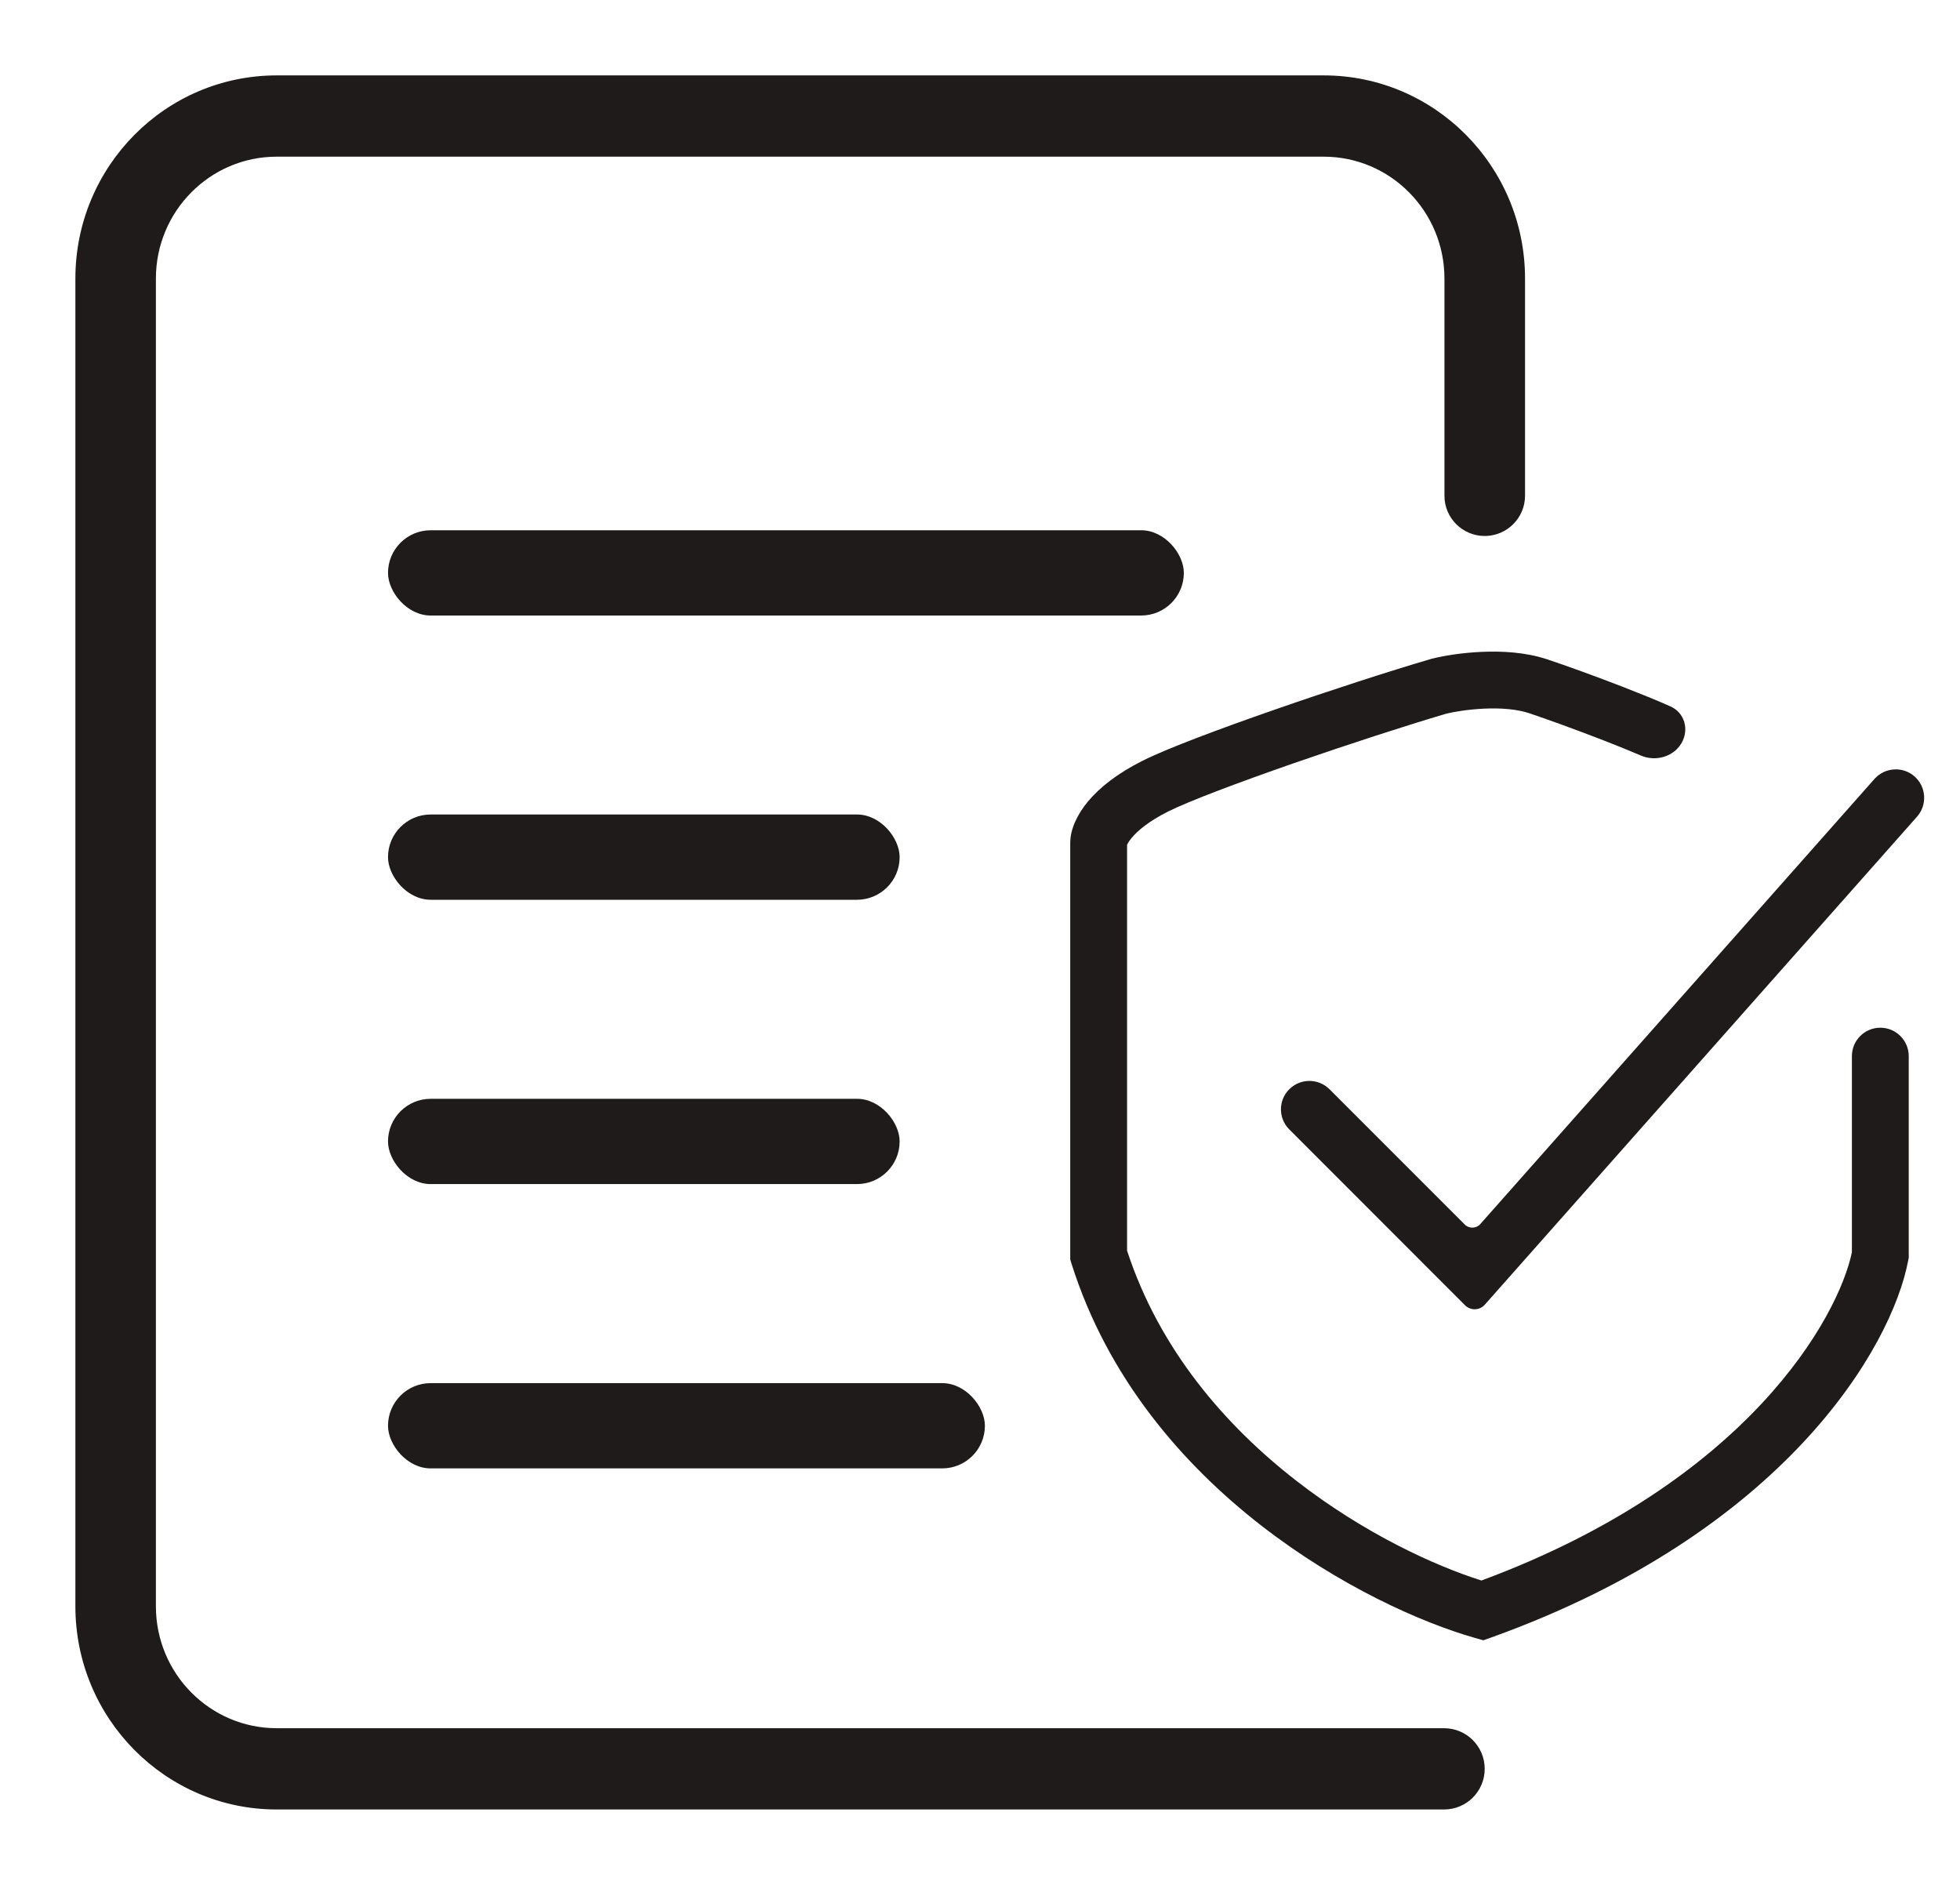 <svg width="26" height="25" viewBox="0 0 26 25" fill="#201b1b"   xmlns="http://www.w3.org/2000/svg">
<path fill-rule="evenodd" clip-rule="evenodd" d="M25.398 10.299C25.553 10.437 25.568 10.676 25.43 10.832L19.696 17.305C19.628 17.382 19.508 17.386 19.435 17.313L17.103 14.98C16.955 14.833 16.955 14.594 17.103 14.447C17.25 14.3 17.488 14.3 17.636 14.447L19.43 16.241C19.488 16.299 19.583 16.296 19.637 16.235L24.865 10.332C25.003 10.176 25.242 10.161 25.398 10.299Z" />
<path fill-rule="evenodd" clip-rule="evenodd" d="M19.184 9.466C19.287 9.441 19.475 9.409 19.687 9.399C19.907 9.389 20.122 9.405 20.286 9.46C20.505 9.533 20.895 9.674 21.269 9.819C21.455 9.891 21.627 9.961 21.769 10.022C21.961 10.104 22.196 10.039 22.303 9.861C22.41 9.682 22.35 9.454 22.16 9.37C21.975 9.287 21.755 9.199 21.543 9.116C21.159 8.967 20.757 8.822 20.524 8.745C20.236 8.649 19.916 8.634 19.653 8.646C19.385 8.658 19.143 8.699 18.994 8.737L18.986 8.739L18.979 8.741C18.437 8.9 17.643 9.157 16.908 9.413C16.183 9.665 15.487 9.925 15.159 10.089C14.821 10.258 14.588 10.445 14.435 10.627C14.292 10.799 14.197 10.995 14.197 11.18V16.705L14.214 16.761C14.696 18.287 15.696 19.43 16.732 20.235C17.766 21.038 18.856 21.522 19.56 21.723L19.677 21.756L19.792 21.715C23.662 20.322 25.095 17.879 25.313 16.717L25.32 16.682V14.008C25.32 13.8 25.151 13.631 24.943 13.631C24.734 13.631 24.566 13.8 24.566 14.008V16.61C24.384 17.474 23.187 19.653 19.652 20.963C19.032 20.768 18.092 20.337 17.195 19.639C16.255 18.909 15.38 17.901 14.951 16.588V11.206C14.956 11.194 14.971 11.162 15.014 11.111C15.087 11.023 15.232 10.896 15.496 10.763C15.773 10.625 16.421 10.381 17.156 10.125C17.879 9.874 18.657 9.622 19.184 9.466Z"/>
<path fill-rule="evenodd" clip-rule="evenodd" d="M1 3.695C1 2.207 2.196 1 3.671 1H17.559C19.034 1 20.23 2.207 20.23 3.695V6.575C20.23 6.87 19.99 7.109 19.695 7.109C19.4 7.109 19.161 6.87 19.161 6.575V3.695C19.161 2.802 18.444 2.078 17.559 2.078H3.671C2.786 2.078 2.068 2.802 2.068 3.695V21.305C2.068 22.198 2.786 22.922 3.671 22.922H19.156C19.454 22.922 19.695 23.163 19.695 23.461C19.695 23.759 19.454 24 19.156 24H3.671C2.196 24 1 22.793 1 21.305V3.695Z"/>
<rect x="5.147" y="7.033" width="10.557" height="1.131" rx="0.566"/>
<rect x="5.147" y="10.803" width="6.787" height="1.131" rx="0.566"/>
<rect x="5.147" y="14.574" width="6.787" height="1.131" rx="0.566"/>
<rect x="5.147" y="18.345" width="7.918" height="1.131" rx="0.566"/>
</svg>
